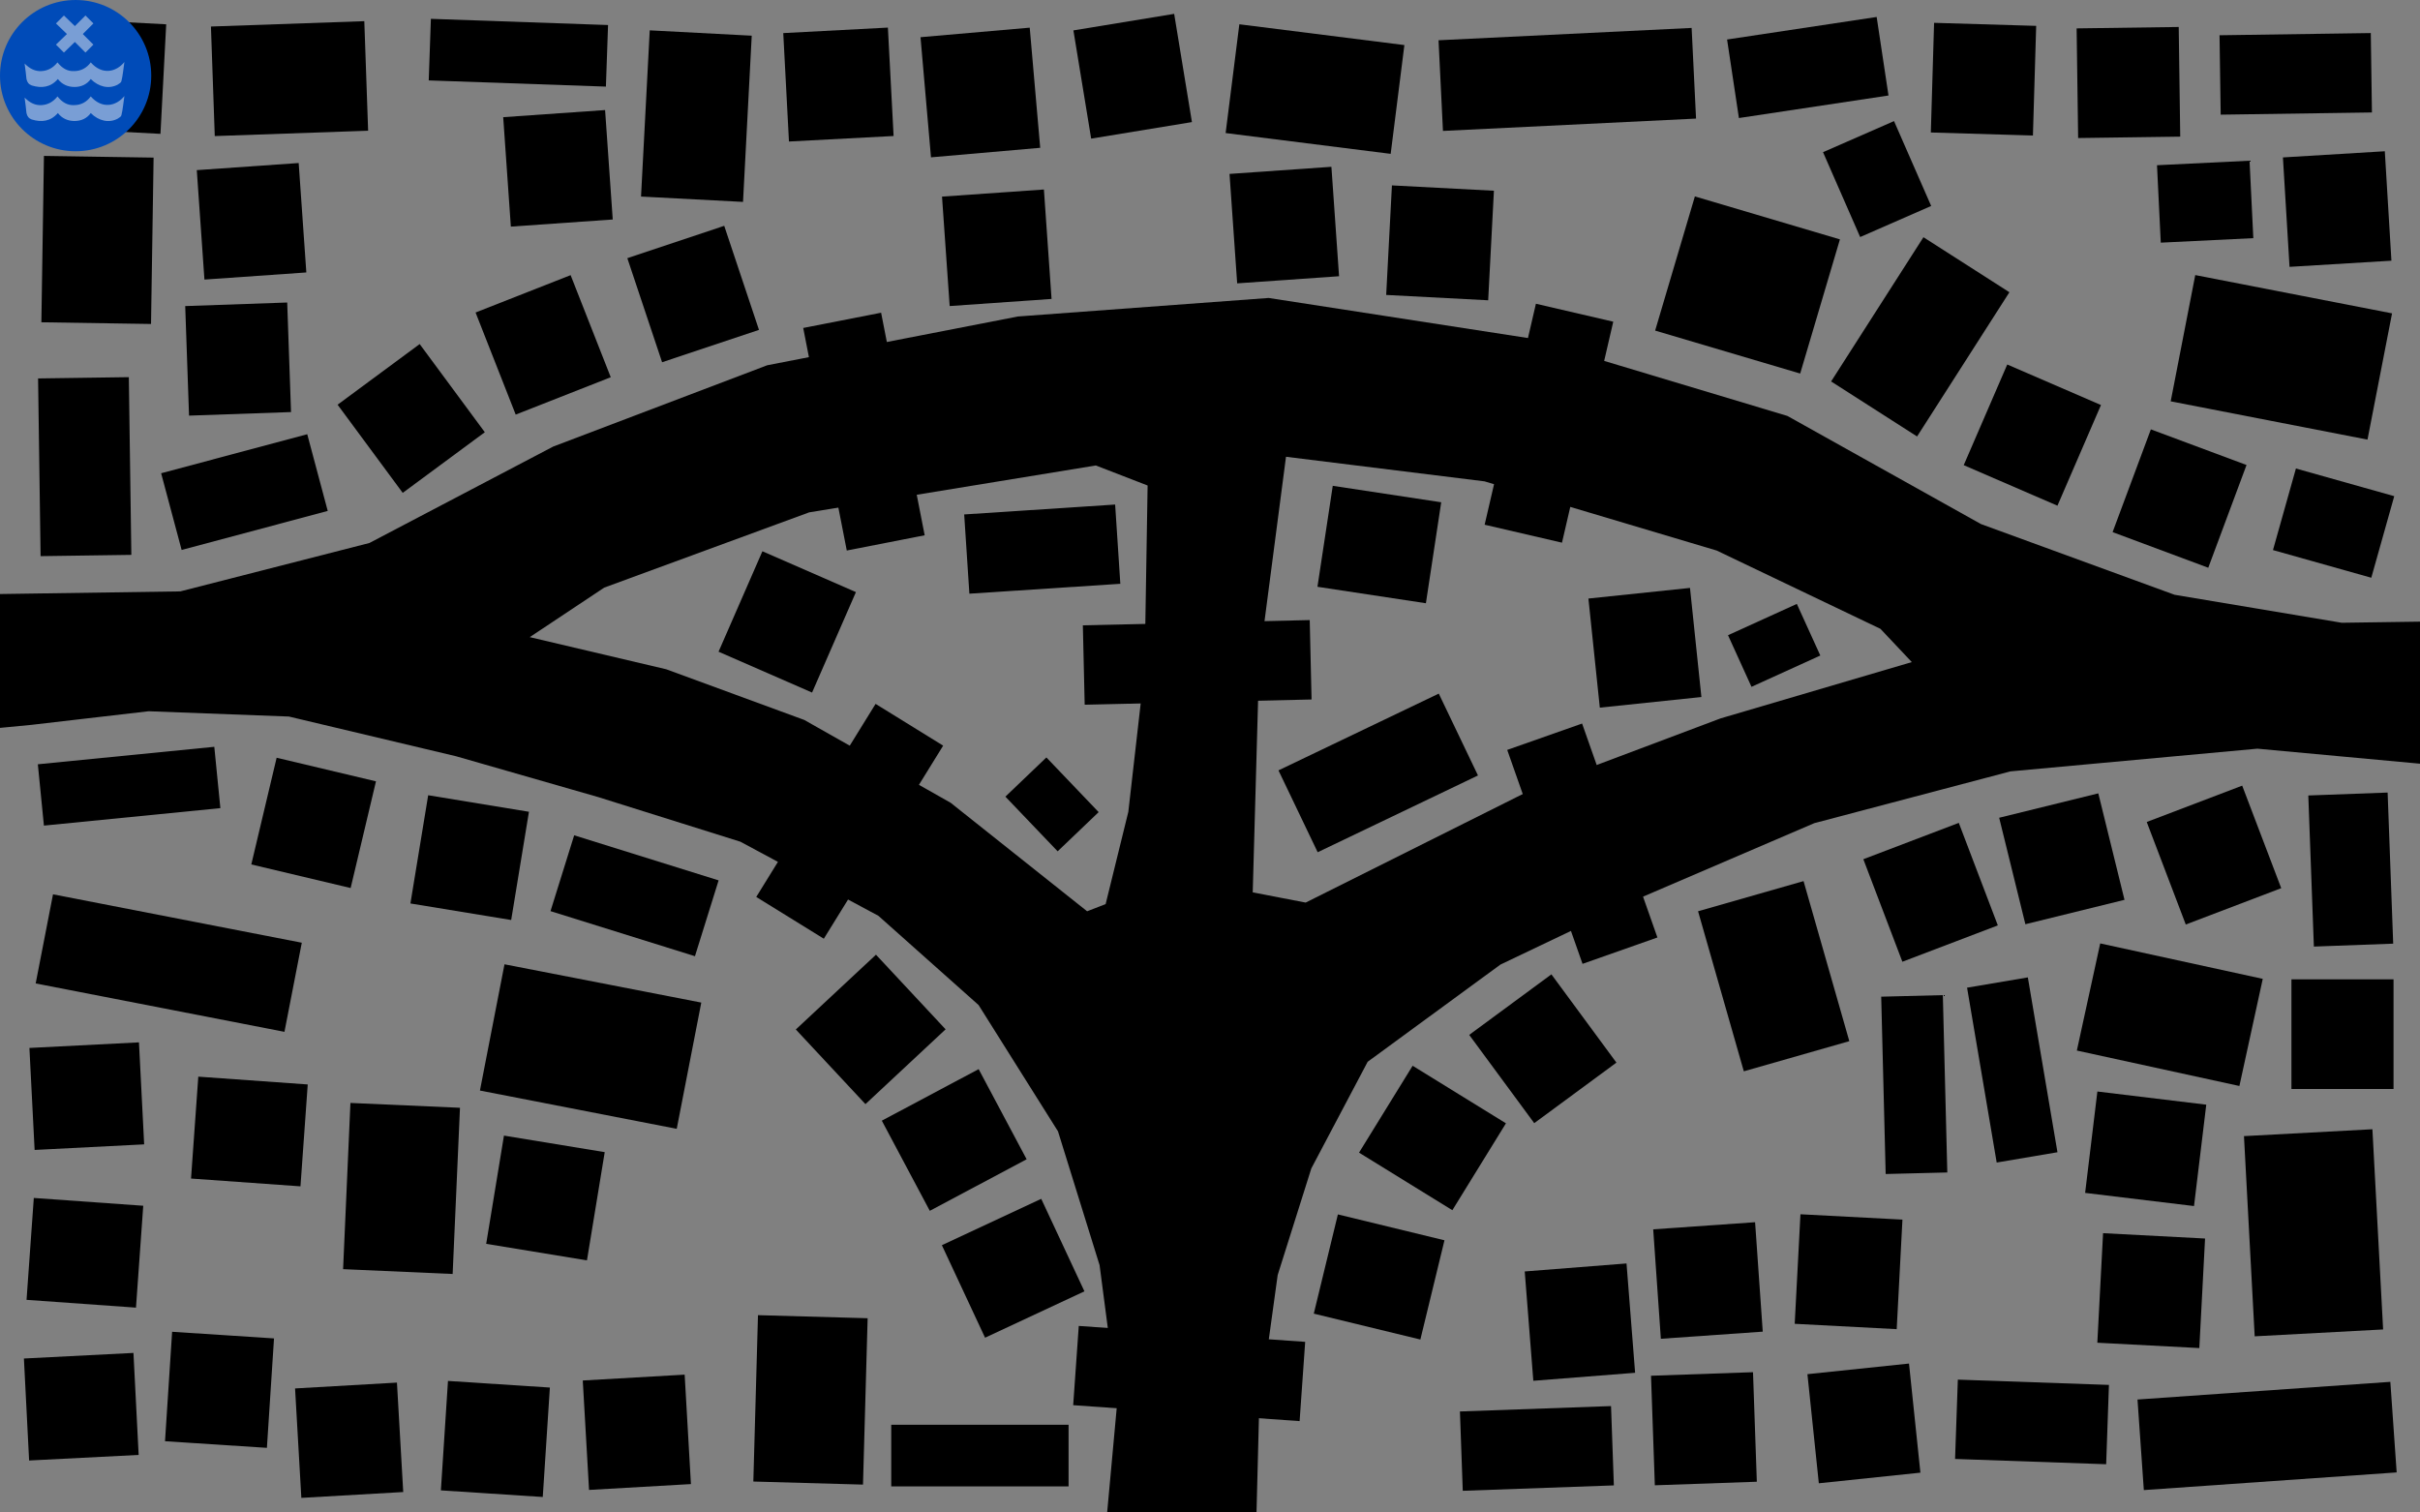 <svg x="0px" y="0px" viewBox="0 0 640 400" class="map">

<rect x="0" y="0" width="640" height="400" fill="#808080" stroke="none"/>

<path class="water" d="M619.3,164.7l-44.2-7.4l-51.2-18.7L472.7,110l-68.6-20.6l-68.6-10.6l-66.3,4.9l-66.3,12.9l-56.6,21.5
	l-48.6,25.5l-50,12.8L0,157.1v35.4l8.3-0.8l31-3.6l37.1,1.4l44.2,10.5l37.6,10.8l37.6,11.8l36.5,19.6l26.5,23.6l21,33.4l11,35.4
	l4.7,35.9l-2.7,29.5h39.5l0.7-27.3l4.9-35.5l8.9-28.2l14.9-28.2l35.1-25.7l37.1-17.7l45.9-19.7l51.9-13.7l65.3-6l43.3,4v-37.6
	L619.3,164.7z M302.7,177l-4.3,37.7l-6,24.4l-4.9,1.9l-36.1-28.7l-38.7-21.9l-36.5-13.4l-36.1-8.5l19.7-13.1l54.2-19.9l75.8-12.4
	l13.7,5.3L302.7,177z M455,190l-49.7,18.7l-60,30l-14-2.7l1.7-60.9l7.1-54.3l52.5,6.5l61.4,18.3l43.3,20.7l8.3,8.8L455,190z"/>

<rect class="bridge" x="304.1" y="333.1" transform="matrix(-7.022157e-02 0.998 -0.998 -7.022157e-02 698.961 74.775)" width="21" height="60"/>
<rect class="bridge" x="306.1" y="145.1" transform="matrix(2.311544e-02 1 -1 2.311544e-02 484.398 -145.465)" width="21" height="60"/>
<rect class="bridge" x="214.1" y="187.1" transform="matrix(0.851 0.526 -0.526 0.851 147.775 -85.687)" width="21" height="60"/>
<rect class="bridge" x="399.1" y="82.1" transform="matrix(0.974 0.226 -0.226 0.974 36.024 -89.831)" width="21" height="60"/>
<rect class="bridge" x="408.1" y="193.1" transform="matrix(0.943 -0.332 0.332 0.943 -50.346 151.72)" width="21" height="60"/>
<rect class="bridge" x="218.1" y="84.1" transform="matrix(0.981 -0.192 0.192 0.981 -17.683 46.107)" width="21" height="60"/>

<rect x="194.7" y="150.1" transform="matrix(0.916 0.4 -0.4 0.916 83.324 -69.581)" class="house" width="27" height="29"/>
<rect x="255.6" y="134.7" transform="matrix(0.998 -6.540180e-02 6.540180e-02 0.998 -8.906 18.337)" class="house" width="40" height="21"/>
<rect x="461.7" y="160.8" transform="matrix(0.414 0.91 -0.91 0.414 430.379 -327.005)" class="house" width="15" height="20"/>
<rect x="352.4" y="180.9" transform="matrix(0.432 0.902 -0.902 0.432 391.437 -212.579)" class="house" width="24" height="47"/>
<rect x="421.4" y="156.5" transform="matrix(0.995 -0.104 0.104 0.995 -15.493 46.401)" class="house" width="27" height="29"/>
<rect x="351.4" y="129.5" transform="matrix(-0.15 0.989 -0.989 -0.15 561.934 -195.277)" class="house" width="27" height="29"/>
<rect x="270.7" y="202.8" transform="matrix(-0.723 0.691 -0.691 -0.723 626.404 174.35)" class="house" width="15" height="20"/>
<rect x="216.8" y="257.8" transform="matrix(0.682 0.731 -0.731 0.682 272.257 -81.816)" class="house" width="27" height="29"/>
<rect x="238.9" y="286.9" transform="matrix(0.47 0.883 -0.883 0.47 399.865 -63.043)" class="house" width="27" height="29"/>
<rect x="254.4" y="320.9" transform="matrix(0.423 0.906 -0.906 0.423 458.491 -49.179)" class="house" width="27" height="29"/>
<rect x="95.3" y="96.2" transform="matrix(0.804 -0.594 0.594 0.804 -44.483 86.294)" class="house" width="27" height="29"/>
<rect x="130.1" y="76.7" transform="matrix(0.931 -0.366 0.366 0.931 -23.425 58.856)" class="house" width="27" height="29"/>
<rect x="169.7" y="63.3" transform="matrix(0.949 -0.317 0.317 0.949 -15.205 62.001)" class="house" width="27" height="29"/>
<rect x="44.6" y="119.7" transform="matrix(0.966 -0.258 0.258 0.966 -31.351 21.035)" class="house" width="40" height="21"/>
<rect x="10.4" y="99.9" transform="matrix(1 -1.414569e-02 1.414569e-02 1 -1.743 0.33)" class="house" width="24" height="47"/>
<rect x="10.7" y="199.8" transform="matrix(0.995 -9.852698e-02 9.852698e-02 0.995 -20.324 4.379)" class="house" width="46.9" height="16.3"/>
<rect x="235.7" y="376.8" class="house" width="46.9" height="16.3"/>
<rect x="326" y="45" transform="matrix(0.998 -6.975647e-02 6.975647e-02 0.998 -3.325 23.826)" class="house" width="27" height="29"/>
<rect x="367.2" y="49.7" transform="matrix(0.999 5.233596e-02 -5.233596e-02 0.999 3.881 -19.837)" class="house" width="27" height="29"/>
<rect x="250" y="51" transform="matrix(0.998 -6.975647e-02 6.975647e-02 0.998 -3.929 18.539)" class="house" width="27" height="29"/>
<rect x="494.4" y="66.6" transform="matrix(0.842 0.539 -0.539 0.842 128.292 -259.824)" class="house" width="27" height="45.3"/>
<rect x="523.8" y="100.7" transform="matrix(0.918 0.397 -0.397 0.918 89.974 -203.994)" class="house" width="27" height="29"/>
<rect x="563.1" y="117.2" transform="matrix(0.937 0.349 -0.349 0.937 82.103 -192.784)" class="house" width="27" height="29"/>
<rect x="603.5" y="126.9" transform="matrix(0.963 0.271 -0.271 0.963 60.406 -161.849)" class="house" width="27" height="22.4"/>
<rect x="442" y="57" transform="matrix(0.959 0.284 -0.284 0.959 40.541 -128.244)" class="house" width="40" height="37"/>
<rect x="110.6" y="212.3" transform="matrix(0.987 0.162 -0.162 0.987 38.468 -17.145)" class="house" width="27" height="29"/>
<rect x="147.7" y="226.3" transform="matrix(0.955 0.298 -0.298 0.955 78.231 -39.222)" class="house" width="40" height="21"/>
<rect x="69.5" y="203.1" transform="matrix(0.973 0.231 -0.231 0.973 52.452 -13.272)" class="house" width="27" height="29"/>
<rect x="129.5" y="259.7" transform="matrix(0.982 0.191 -0.191 0.982 55.853 -24.736)" class="house" width="53" height="34"/>
<rect x="11" y="242.6" transform="matrix(0.982 0.191 -0.191 0.982 49.554 -3.815)" class="house" width="67" height="24"/>
<rect x="49.5" y="80.5" transform="matrix(0.999 -3.489950e-02 3.489950e-02 0.999 -3.278 2.256)" class="house" width="27" height="29"/>
<rect x="134" y="30" transform="matrix(0.998 -6.975647e-02 6.975647e-02 0.998 -2.747 10.396)" class="house" width="27" height="29"/>
<rect x="170.6" y="8.7" transform="matrix(0.999 5.233590e-02 -5.233590e-02 0.999 1.858 -9.594)" class="house" width="27" height="44"/>
<rect x="53" y="44" transform="matrix(0.998 -6.975647e-02 6.975647e-02 0.998 -3.92 4.78)" class="house" width="27" height="29"/>
<rect x="3.8" y="48.9" transform="matrix(-1.542559e-02 1 -1 -1.542559e-02 89.579 38.634)" class="house" width="44" height="29"/>
<rect x="113.7" y="5.8" transform="matrix(0.999 3.489964e-02 -3.489964e-02 0.999 0.571 -4.779)" class="house" width="46.9" height="16.3"/>
<rect x="56.3" y="6.3" transform="matrix(0.999 -3.489963e-02 3.489963e-02 0.999 -0.678 2.686)" class="house" width="40.6" height="29"/>
<rect x="16.2" y="5.7" transform="matrix(0.999 5.233596e-02 -5.233596e-02 0.999 1.097 -1.528)" class="house" width="27" height="29"/>
<rect x="571.7" y="211.8" transform="matrix(0.935 -0.356 0.356 0.935 -42.208 222.879)" class="house" width="27" height="29"/>
<rect x="496.8" y="221.6" transform="matrix(0.935 -0.356 0.356 0.935 -50.615 196.898)" class="house" width="27" height="29"/>
<rect x="531.8" y="212.6" transform="matrix(0.971 -0.239 0.239 0.971 -38.483 136.934)" class="house" width="27" height="29"/>
<rect x="447.1" y="243.4" transform="matrix(0.275 0.962 -0.962 0.275 588.172 -264.022)" class="house" width="44" height="29"/>
<rect x="601.6" y="219.7" transform="matrix(3.681944e-02 0.999 -0.999 3.681944e-02 828.769 -399.484)" class="house" width="40" height="21"/>
<rect x="394.4" y="262.8" transform="matrix(-0.805 0.593 -0.593 -0.805 900.816 258.7)" class="house" width="27" height="29"/>
<rect x="365.3" y="286.7" transform="matrix(-0.525 0.851 -0.851 -0.525 834.032 136.727)" class="house" width="27" height="29"/>
<rect x="351.4" y="323.2" transform="matrix(-0.236 0.972 -0.972 -0.236 779.089 62.727)" class="house" width="27" height="29"/>
<rect x="576.5" y="77.7" transform="matrix(0.982 0.191 -0.191 0.982 29.281 -113.663)" class="house" width="53" height="34"/>
<rect x="8.1" y="357.5" transform="matrix(5.094785e-02 0.999 -0.999 5.094785e-02 392.024 331.496)" class="house" width="27" height="29"/>
<rect x="52.7" y="284.7" transform="matrix(-7.114301e-02 0.998 -0.998 -7.114301e-02 369.264 254.461)" class="house" width="27" height="29"/>
<rect x="9.5" y="275.4" transform="matrix(5.094785e-02 0.999 -0.999 5.094785e-02 311.391 252.148)" class="house" width="27" height="29"/>
<rect x="9.2" y="316.8" transform="matrix(-7.114301e-02 0.998 -0.998 -7.114301e-02 354.704 332.237)" class="house" width="27" height="29"/>
<rect x="78.8" y="366.2" transform="matrix(-0.998 5.728294e-02 -5.728294e-02 -0.998 206.259 755.544)" class="house" width="27" height="29"/>
<rect x="44.6" y="353" transform="matrix(-0.998 -6.481336e-02 6.481336e-02 -0.998 92.218 738.09)" class="house" width="27" height="29"/>
<rect x="154.8" y="364.2" transform="matrix(-0.998 5.728294e-02 -5.728294e-02 -0.998 358.08 747.092)" class="house" width="27" height="29"/>
<rect x="117.6" y="366" transform="matrix(-0.998 -6.481336e-02 6.481336e-02 -0.998 237.184 768.792)" class="house" width="27" height="29"/>
<rect x="192.2" y="355.9" transform="matrix(2.792146e-02 -1 1 2.792146e-02 -162.037 574.079)" class="house" width="44" height="29"/>
<rect x="565.8" y="367.6" transform="matrix(0.998 -6.975647e-02 6.975647e-02 0.998 -25.022 42.727)" class="house" width="67" height="24"/>
<rect x="606" y="259" class="house" width="27" height="29"/>
<rect x="479.4" y="361.5" transform="matrix(0.995 -0.104 0.104 0.995 -36.603 53.586)" class="house" width="27" height="29"/>
<rect x="517.6" y="365.7" transform="matrix(0.999 3.489950e-02 -3.489950e-02 0.999 13.456 -18.534)" class="house" width="40" height="21"/>
<rect x="437.3" y="363.5" transform="matrix(0.999 -3.489950e-02 3.489950e-02 0.999 -12.918 15.963)" class="house" width="27" height="29"/>
<rect x="386.6" y="372.7" transform="matrix(0.999 -3.566528e-02 3.566528e-02 0.999 -13.408 14.746)" class="house" width="40" height="21"/>
<rect x="585.5" y="308.7" transform="matrix(5.348533e-02 0.999 -0.999 5.348533e-02 904.489 -302.779)" class="house" width="53" height="34"/>
<rect x="555.2" y="326.7" transform="matrix(0.999 5.233596e-02 -5.233596e-02 0.999 18.636 -29.297)" class="house" width="27" height="29"/>
<rect x="438" y="324" transform="matrix(0.998 -6.975647e-02 6.975647e-02 0.998 -22.514 32.318)" class="house" width="27" height="29"/>
<rect x="475.2" y="321.7" transform="matrix(0.999 5.233596e-02 -5.233596e-02 0.999 18.264 -25.117)" class="house" width="27" height="29"/>
<rect x="551.8" y="253.9" transform="matrix(-0.977 -0.213 0.213 -0.977 1077.267 652.801)" class="house" width="44" height="29"/>
<rect x="554.1" y="289.2" transform="matrix(-0.12 0.993 -0.993 -0.12 937.143 -223.369)" class="house" width="27" height="29"/>
<rect x="84.2" y="299.9" transform="matrix(4.408571e-02 -0.999 0.999 4.408571e-02 -212.576 406.541)" class="house" width="44" height="29"/>
<rect x="130.6" y="302.3" transform="matrix(0.987 0.162 -0.162 0.987 53.347 -19.198)" class="house" width="27" height="29"/>
<rect x="404.4" y="335.2" transform="matrix(-0.997 7.837562e-02 -7.837562e-02 -0.997 861.884 665.552)" class="house" width="27" height="29"/>
<rect x="508.7" y="274.8" transform="matrix(-0.167 -0.986 0.986 -0.167 342.049 854.921)" class="house" width="46.9" height="16.3"/>
<rect x="482.7" y="278.8" transform="matrix(-2.517164e-02 -1 1 -2.517164e-02 232.04 800.204)" class="house" width="46.9" height="16.3"/>
<rect x="381.1" y="9.1" transform="matrix(-0.999 4.866528e-02 -4.866528e-02 -0.999 829.703 21.908)" class="house" width="67" height="24"/>
<rect x="511.3" y="6.4" transform="matrix(-1 -2.969916e-02 2.969916e-02 -1 1048.743 57.425)" class="house" width="27" height="29"/>
<rect x="458.1" y="7.3" transform="matrix(-0.989 0.149 -0.149 -0.989 953.586 -35.781)" class="house" width="40" height="21"/>
<rect x="549.5" y="7.3" transform="matrix(-1 1.377745e-02 -1.377745e-02 -1 1126.191 35.864)" class="house" width="27" height="29"/>
<rect x="587.3" y="9.1" transform="matrix(-1 1.454365e-02 -1.454365e-02 -1 1214.722 30.301)" class="house" width="40" height="21"/>
<rect x="604.7" y="40.8" transform="matrix(0.998 -6.036947e-02 6.036947e-02 0.998 -2.208 37.419)" class="house" width="27" height="29"/>
<rect x="243.4" y="10" transform="matrix(8.689240e-02 0.996 -0.996 8.689240e-02 261.134 -235.978)" class="house" width="31.9" height="29"/>
<rect x="207.8" y="8" transform="matrix(0.999 -5.259272e-02 5.259272e-02 0.999 -0.87 11.691)" class="house" width="27.7" height="28.7"/>
<rect x="325.8" y="9.2" transform="matrix(0.992 0.125 -0.125 0.992 5.715 -43.431)" class="house" width="44" height="29"/>
<rect x="286" y="5.8" transform="matrix(0.987 -0.162 0.162 0.987 0.653 48.646)" class="house" width="27" height="29"/>
<rect x="571" y="43.1" transform="matrix(-0.999 4.866528e-02 -4.866528e-02 -0.999 1168.445 78.251)" class="house" width="24.5" height="20.5"/>
<rect x="484" y="37.1" transform="matrix(-0.401 -0.916 0.916 -0.401 652.046 520.91)" class="house" width="24.5" height="20.5"/>

<g class="paths"></g>

<g class="error">
	<circle fill="#004bb8" cx="20" cy="20" r="20"/>
	<path opacity="0.5" fill="#F2F2F2" d="M15.3,20.9c-1.9,2.2-4.3,2.5-6.9,1.7c-0.8-0.3-1.2-0.8-1.4-1.7c-0.1-1.3-0.3-2.5-0.5-4.1
		c1.4,1.4,2.8,2.1,4.5,2c1.7-0.1,3.1-0.9,4.2-2.3c1.2,1.5,2.6,2.4,4.4,2.3c1.8,0,3.3-0.8,4.4-2.3c3,3.4,6.7,2.6,8.9-0.1
		c-0.3,1.9-0.4,3.5-0.8,5.1c-0.1,0.4-0.6,0.6-1,0.9c-2.3,1.2-5,0.6-7.1-1.5C23,22.3,21.5,23,19.7,23C17.9,23,16.4,22.3,15.3,20.9z"/>
	<path opacity="0.5" fill="#F2F2F2" d="M15.3,29.9c-1.9,2.2-4.3,2.5-6.9,1.7c-0.8-0.3-1.2-0.8-1.4-1.7c-0.1-1.3-0.3-2.5-0.5-4.1
		c1.4,1.4,2.8,2.1,4.5,2c1.7-0.1,3.1-0.9,4.2-2.3c1.2,1.5,2.6,2.4,4.4,2.3c1.8,0,3.3-0.8,4.4-2.3c3,3.4,6.7,2.6,8.9-0.1
		c-0.3,1.9-0.4,3.5-0.8,5.1c-0.1,0.4-0.6,0.6-1,0.9c-2.3,1.2-5,0.6-7.1-1.5C23,31.3,21.5,32,19.7,32C17.9,32,16.4,31.3,15.3,29.9z"/>
	<polygon opacity="0.5" fill="#F2F2F2" points="24.7,6.2 22.6,4.1 19.8,6.9 16.9,4.1 14.8,6.2 17.7,9 14.8,11.8 16.9,13.9 19.8,11.1 22.6,13.9 24.7,11.8 21.9,9 	"/>
</g>

</svg>
